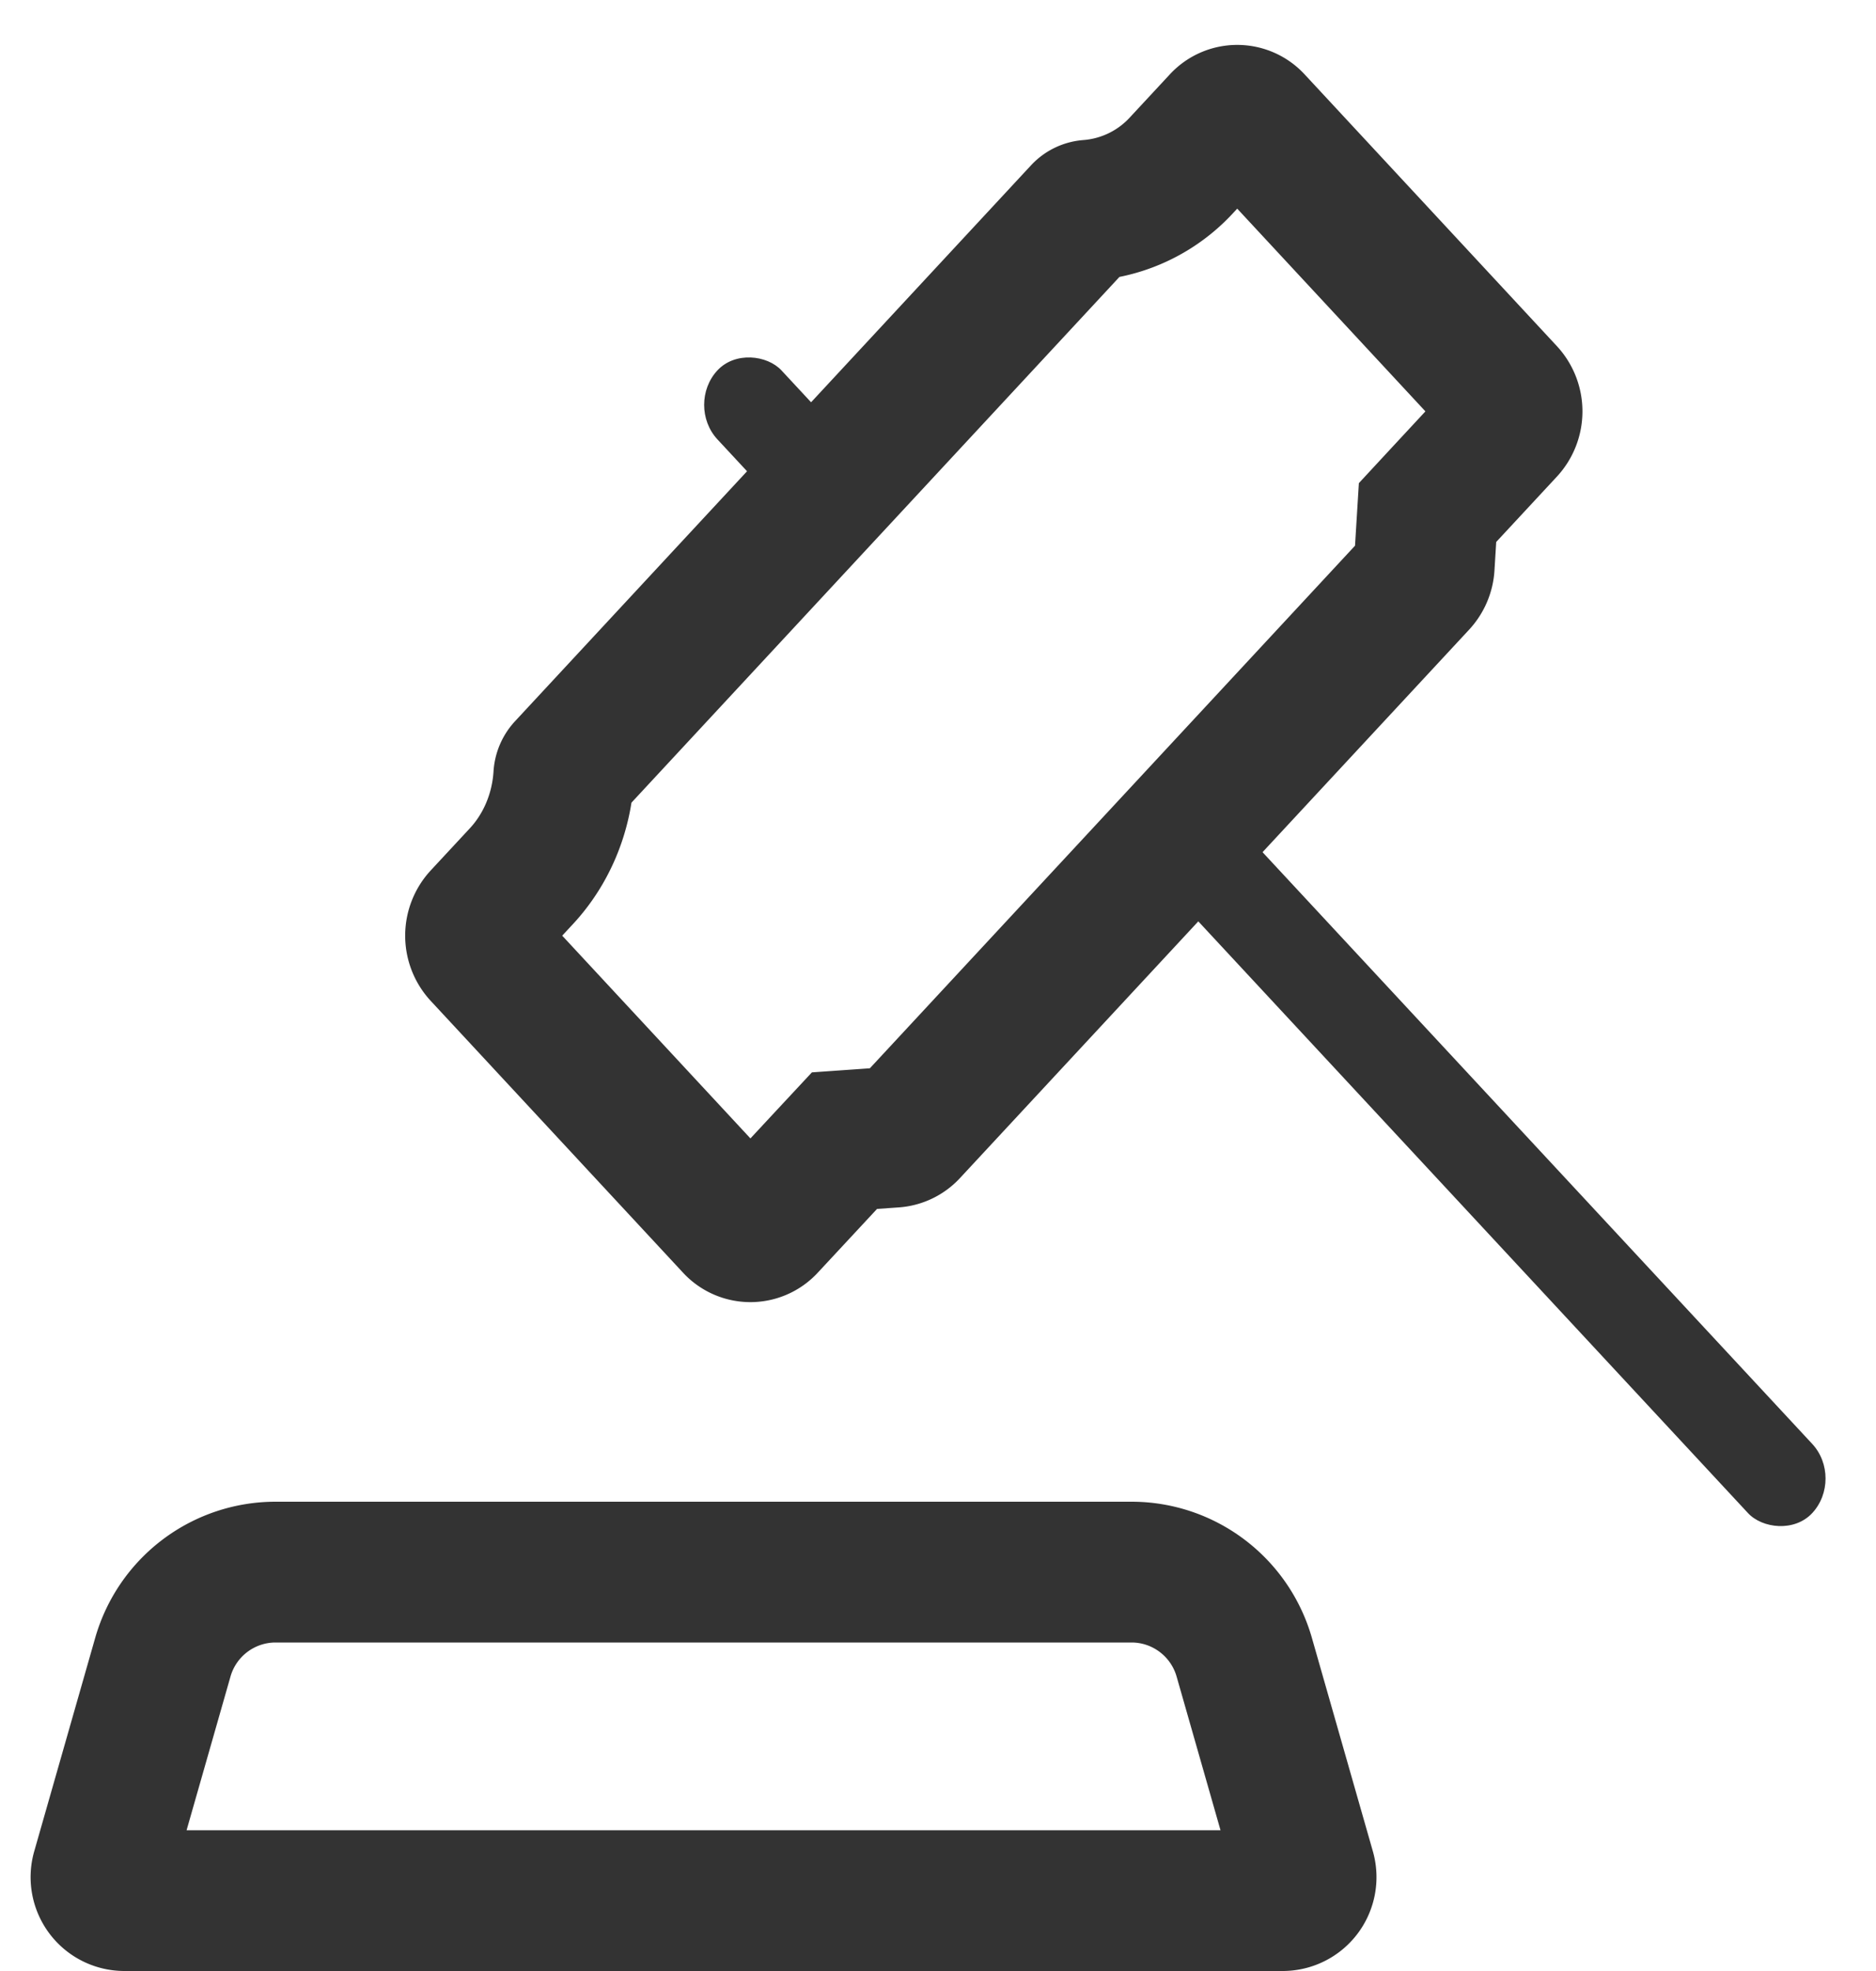 <svg width="20" height="21" fill="none" xmlns="http://www.w3.org/2000/svg"><path d="M15.219 5.461l-.018.292-.017.278a.269.269 0 01-.07.166L9.686 12.04a.234.234 0 01-.155.076l-.258.018-.27.019-.193.207-.64.688a.229.229 0 01-.34 0l-2.69-2.896a.273.273 0 010-.366l.42-.452c.265-.286.425-.666.45-1.069a.115.115 0 01.03-.07l5.501-5.923a.1.1 0 01.066-.032 1.5 1.5 0 00.993-.484l.42-.452a.229.229 0 01.34 0L16.05 4.2a.273.273 0 010 .366l-.64.689-.191.206z" stroke="#333" stroke-width="1.5"/><rect width="1.006" height="10.002" rx=".503" transform="scale(.963 1.036) rotate(-45 16.993 -10.829)" fill="#333"/><rect width="1.003" height="2.427" rx=".502" transform="scale(.963 1.036) rotate(-45 8.82 -7.077)" fill="#333"/><path d="M13.674 20.25H1.326a.25.25 0 01-.24-.319l.65-2.274a1.25 1.25 0 011.201-.907h9.126c.558 0 1.048.37 1.202.907l.65 2.274a.25.25 0 01-.24.319z" stroke="#333" stroke-width="1.5"/></svg>